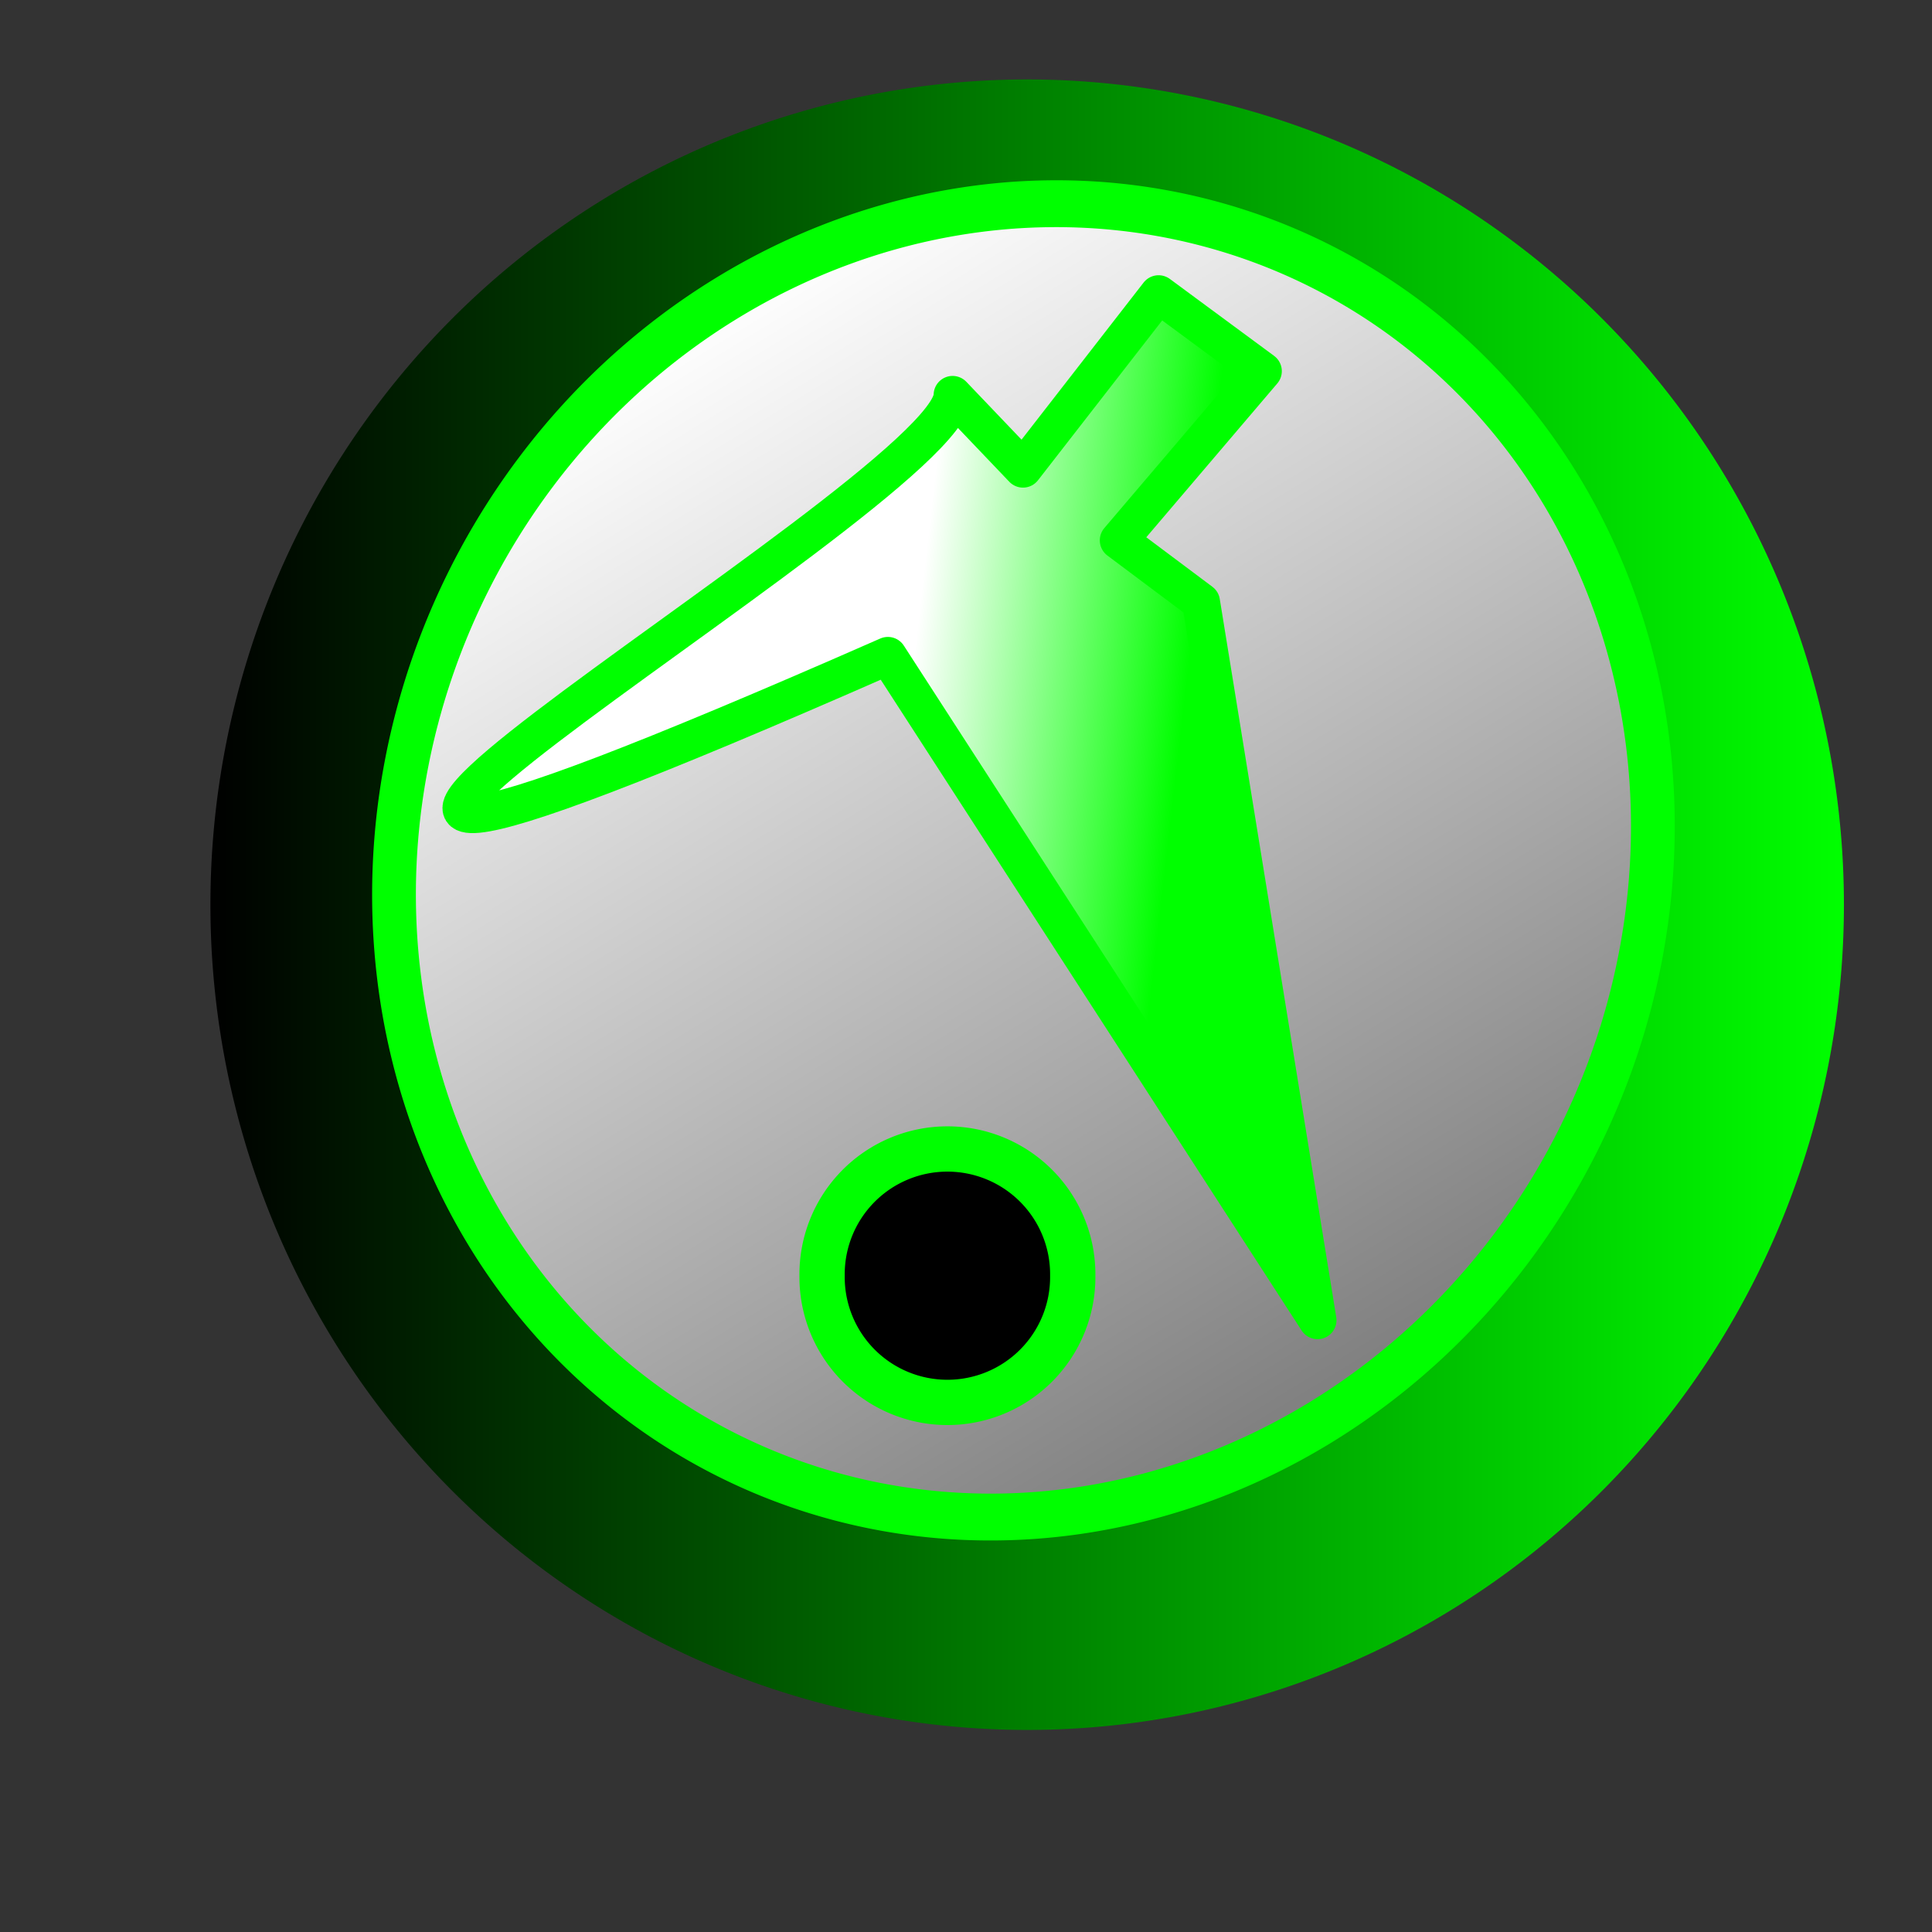 <?xml version="1.0" encoding="UTF-8" standalone="no"?>
<!-- Created with Inkscape (http://www.inkscape.org/) -->

<svg
   xmlns:dc="http://purl.org/dc/elements/1.1/"
   xmlns:cc="http://creativecommons.org/ns#"
   xmlns:rdf="http://www.w3.org/1999/02/22-rdf-syntax-ns#"
   xmlns:svg="http://www.w3.org/2000/svg"
   xmlns="http://www.w3.org/2000/svg"
   xmlns:xlink="http://www.w3.org/1999/xlink"
   xmlns:sodipodi="http://sodipodi.sourceforge.net/DTD/sodipodi-0.dtd"
   xmlns:inkscape="http://www.inkscape.org/namespaces/inkscape"
   width="128"
   height="128"
   id="svg2"
   version="1.1"
   inkscape:version="0.48.2 r9819"
   sodipodi:docname="icon.svg">
  <rect width="100%" height="100%" fill="#333333" stroke="none"/>
  <defs
     id="defs4">
    <linearGradient
       id="linearGradient4060">
      <stop
         style="stop-color:#ffffff;stop-opacity:1;"
         offset="0"
         id="stop4062" />
      <stop
         style="stop-color:#00ff00;stop-opacity:1;"
         offset="1"
         id="stop4064" />
    </linearGradient>
    <linearGradient
       id="linearGradient3775">
      <stop
         style="stop-color:#000000;stop-opacity:1;"
         offset="0"
         id="stop3777" />
      <stop
         style="stop-color:#ffffff;stop-opacity:1;"
         offset="1"
         id="stop3779" />
    </linearGradient>
    <linearGradient
       inkscape:collect="always"
       xlink:href="#linearGradient3775"
       id="linearGradient3783"
       x1="37.123"
       y1="56.658"
       x2="64.145"
       y2="56.658"
       gradientUnits="userSpaceOnUse" />
    <linearGradient
       inkscape:collect="always"
       xlink:href="#linearGradient3775-4"
       id="linearGradient3783-7"
       x1="37.123"
       y1="56.658"
       x2="64.145"
       y2="56.658"
       gradientUnits="userSpaceOnUse" />
    <linearGradient
       id="linearGradient3775-4">
      <stop
         style="stop-color:#000000;stop-opacity:1;"
         offset="0"
         id="stop3777-0" />
      <stop
         style="stop-color:#ffffff;stop-opacity:1;"
         offset="1"
         id="stop3779-9" />
    </linearGradient>
    <linearGradient
       y2="56.658"
       x2="64.145"
       y1="56.658"
       x1="37.123"
       gradientUnits="userSpaceOnUse"
       id="linearGradient3800"
       xlink:href="#linearGradient3775-4"
       inkscape:collect="always" />
    <linearGradient
       y2="56.658"
       x2="64.145"
       y1="56.658"
       x1="37.123"
       gradientUnits="userSpaceOnUse"
       id="linearGradient3800-8"
       xlink:href="#linearGradient3775-4-8"
       inkscape:collect="always" />
    <linearGradient
       id="linearGradient3775-4-8">
      <stop
         style="stop-color:#000000;stop-opacity:1;"
         offset="0"
         id="stop3777-0-2" />
      <stop
         style="stop-color:#ffffff;stop-opacity:1;"
         offset="1"
         id="stop3779-9-4" />
    </linearGradient>
    <linearGradient
       y2="56.658"
       x2="64.145"
       y1="56.658"
       x1="37.123"
       gradientUnits="userSpaceOnUse"
       id="linearGradient3834"
       xlink:href="#linearGradient3775-4-8"
       inkscape:collect="always" />
    <linearGradient
       inkscape:collect="always"
       xlink:href="#linearGradient3775-4"
       id="linearGradient3859"
       x1="21.718"
       y1="55.395"
       x2="94.449"
       y2="55.395"
       gradientUnits="userSpaceOnUse" />
    <filter
       color-interpolation-filters="sRGB"
       inkscape:collect="always"
       id="filter3871-0"
       x="-0.074"
       width="1.147"
       y="-0.23"
       height="1.46">
      <feGaussianBlur
         inkscape:collect="always"
         stdDeviation="2.132"
         id="feGaussianBlur3873-4" />
    </filter>
    <filter
       inkscape:collect="always"
       id="filter3927"
       x="-0.117"
       width="1.233"
       y="-0.365"
       height="1.729">
      <feGaussianBlur
         inkscape:collect="always"
         stdDeviation="3.375"
         id="feGaussianBlur3929" />
    </filter>
    <filter
       color-interpolation-filters="sRGB"
       inkscape:collect="always"
       id="filter3927-4"
       x="-0.117"
       width="1.233"
       y="-0.365"
       height="1.729">
      <feGaussianBlur
         inkscape:collect="always"
         stdDeviation="3.375"
         id="feGaussianBlur3929-6" />
    </filter>
    <linearGradient
       inkscape:collect="always"
       xlink:href="#linearGradient3775-4-3"
       id="linearGradient3859-0"
       x1="21.718"
       y1="55.395"
       x2="94.449"
       y2="55.395"
       gradientUnits="userSpaceOnUse" />
    <linearGradient
       id="linearGradient3775-4-3">
      <stop
         style="stop-color:#000000;stop-opacity:1;"
         offset="0"
         id="stop3777-0-6" />
      <stop
         style="stop-color:#ffffff;stop-opacity:1;"
         offset="1"
         id="stop3779-9-2" />
    </linearGradient>
    <linearGradient
       y2="55.395"
       x2="94.449"
       y1="55.395"
       x1="21.718"
       gradientUnits="userSpaceOnUse"
       id="linearGradient3949"
       xlink:href="#linearGradient3775-4-3"
       inkscape:collect="always" />
    <linearGradient
       y2="55.395"
       x2="94.449"
       y1="55.395"
       x1="21.718"
       gradientUnits="userSpaceOnUse"
       id="linearGradient3949-8"
       xlink:href="#linearGradient3775-4-3-8"
       inkscape:collect="always" />
    <linearGradient
       id="linearGradient3775-4-3-8">
      <stop
         style="stop-color:#000000;stop-opacity:1;"
         offset="0"
         id="stop3777-0-6-1" />
      <stop
         style="stop-color:#00ff00;stop-opacity:1;"
         offset="1"
         id="stop3779-9-2-2" />
    </linearGradient>
    <linearGradient
       y2="55.395"
       x2="94.449"
       y1="55.395"
       x1="21.718"
       gradientUnits="userSpaceOnUse"
       id="linearGradient3992"
       xlink:href="#linearGradient3775-4-3-8"
       inkscape:collect="always" />
    <linearGradient
       y2="55.395"
       x2="94.449"
       y1="55.395"
       x1="21.718"
       gradientUnits="userSpaceOnUse"
       id="linearGradient3992-2"
       xlink:href="#linearGradient3775-4-3-8-4"
       inkscape:collect="always" />
    <linearGradient
       id="linearGradient3775-4-3-8-4">
      <stop
         style="stop-color:#000000;stop-opacity:1;"
         offset="0"
         id="stop3777-0-6-1-5" />
      <stop
         style="stop-color:#ffffff;stop-opacity:1;"
         offset="1"
         id="stop3779-9-2-2-2" />
    </linearGradient>
    <filter
       color-interpolation-filters="sRGB"
       inkscape:collect="always"
       id="filter3927-4-1-9"
       x="-0.117"
       width="1.233"
       y="-0.365"
       height="1.729">
      <feGaussianBlur
         inkscape:collect="always"
         stdDeviation="3.375"
         id="feGaussianBlur3929-6-4-9" />
    </filter>
    <linearGradient
       y2="55.395"
       x2="94.449"
       y1="55.395"
       x1="21.718"
       gradientUnits="userSpaceOnUse"
       id="linearGradient4035"
       xlink:href="#linearGradient3775-4-3-8-4"
       inkscape:collect="always" />
    <linearGradient
       inkscape:collect="always"
       xlink:href="#linearGradient4060"
       id="linearGradient4066"
       x1="31.593"
       y1="967.762"
       x2="106.041"
       y2="967.762"
       gradientUnits="userSpaceOnUse" />
    <linearGradient
       inkscape:collect="always"
       xlink:href="#linearGradient4060"
       id="linearGradient4069"
       gradientUnits="userSpaceOnUse"
       x1="29.568"
       y1="963.605"
       x2="86.805"
       y2="984.389"
       gradientTransform="matrix(0.282,0,0,0.894,53.487,95.429)" />
    <linearGradient
       y2="55.395"
       x2="94.449"
       y1="55.395"
       x1="21.718"
       gradientUnits="userSpaceOnUse"
       id="linearGradient3992-8"
       xlink:href="#linearGradient3775-4-3-8-6"
       inkscape:collect="always" />
    <linearGradient
       id="linearGradient3775-4-3-8-6">
      <stop
         style="stop-color:#7e7e7e;stop-opacity:1;"
         offset="0"
         id="stop3777-0-6-1-9" />
      <stop
         style="stop-color:#ffffff;stop-opacity:1;"
         offset="1"
         id="stop3779-9-2-2-8" />
    </linearGradient>
    <linearGradient
       y2="55.395"
       x2="94.449"
       y1="55.395"
       x1="21.718"
       gradientUnits="userSpaceOnUse"
       id="linearGradient4086"
       xlink:href="#linearGradient3775-4-3-8-6"
       inkscape:collect="always" />
    <clipPath
       clipPathUnits="userSpaceOnUse"
       id="clipPath4179">
      <path
         style="fill:#00ff00;fill-opacity:1;stroke:#00ff00;stroke-width:3;stroke-linecap:round;stroke-linejoin:round;stroke-miterlimit:4;stroke-opacity:1;stroke-dasharray:none"
         d="m 30.719,935.925 c -13.61,0 -24.656,9.603 -24.656,21.438 0,9.467 7.08,17.514 16.875,20.344 -2.751,3.459 -4.375,7.635 -4.375,12.156 0,11.835 11.046,21.438 24.656,21.438 3.757,0 7.316,-0.758 10.5,-2.062 -0.104,0.8 -0.156,1.613 -0.156,2.438 0,11.835 11.046,21.406 24.656,21.406 13.61,0 24.625,-9.572 24.625,-21.406 0,-6.981 -3.812,-13.21 -9.75,-17.125 8.303,-3.438 14.062,-10.775 14.062,-19.312 0,-11.835 -11.015,-21.438 -24.625,-21.438 -12.65,0 -23.091,8.295 -24.5,18.969 -2.108,-1.384 -4.473,-2.51 -7.031,-3.25 2.738,-3.45 4.344,-7.642 4.344,-12.156 0,-11.835 -11.015,-21.438 -24.625,-21.438 z m 2.844,12.844 c 7.693,0 13.938,4.713 13.938,10.531 0,3.989 -2.927,7.485 -7.25,9.281 -2.019,0.212 -3.974,0.64 -5.812,1.25 -0.288,0.013 -0.582,0.031 -0.875,0.031 -7.693,0 -13.938,-4.744 -13.938,-10.562 0,-5.819 6.245,-10.531 13.938,-10.531 z m 51.812,17.875 c 7.693,0 13.938,4.713 13.938,10.531 0,5.819 -6.245,10.562 -13.938,10.562 -7.693,0 -13.938,-4.744 -13.938,-10.562 0,-5.819 6.245,-10.531 13.938,-10.531 z m -39.312,14.625 c 7.693,0 13.938,4.713 13.938,10.531 0,5.819 -6.245,10.563 -13.938,10.563 -7.693,0 -13.938,-4.744 -13.938,-10.563 0,-5.819 6.245,-10.531 13.938,-10.531 z m 35,21.812 c 7.693,0 13.938,4.713 13.938,10.531 0,5.819 -6.245,10.562 -13.938,10.562 -7.693,0 -13.938,-4.744 -13.938,-10.562 0,-5.819 6.245,-10.531 13.938,-10.531 z"
         id="path4181"
         inkscape:connector-curvature="0" />
    </clipPath>
  </defs>
  <sodipodi:namedview
     id="base"
     pagecolor="#ffffff"
     bordercolor="#666666"
     borderopacity="1.0"
     inkscape:pageopacity="0.0"
     inkscape:pageshadow="2"
     inkscape:zoom="5.6"
     inkscape:cx="89.578944"
     inkscape:cy="59.696649"
     inkscape:document-units="px"
     inkscape:current-layer="layer1"
     showgrid="false"
     inkscape:window-width="1920"
     inkscape:window-height="1018"
     inkscape:window-x="-8"
     inkscape:window-y="-8"
     inkscape:window-maximized="1" />
  <g
     inkscape:label="Layer 1"
     inkscape:groupmode="layer"
     id="layer1"
     transform="translate(0,-924.362)">
    <path
       sodipodi:type="arc"
       style="fill:url(#linearGradient3992);fill-opacity:1;stroke:none"
       id="path2985-4-9"
       sodipodi:cx="58.083771"
       sodipodi:cy="55.395287"
       sodipodi:rx="36.36549"
       sodipodi:ry="38.259529"
       d="m 94.449,55.395 a 36.365,38.26 0 1 1 -72.731,0 36.365,38.26 0 1 1 72.731,0 z"
       transform="matrix(1.488,0,0,1.429,-18.376,905.141)" />
    <path
       sodipodi:type="arc"
       style="fill:url(#linearGradient4086);fill-opacity:1;stroke:#00ff00;stroke-width:2.629;stroke-miterlimit:4;stroke-dasharray:none"
       id="path2985-4-9-6"
       sodipodi:cx="58.083771"
       sodipodi:cy="55.395287"
       sodipodi:rx="36.36549"
       sodipodi:ry="38.259529"
       d="m 94.449,55.395 a 36.365,38.26 0 1 1 -72.731,0 36.365,38.26 0 1 1 72.731,0 z"
       transform="matrix(-0.541,-1.024,0.961,-0.588,45.994,1073.414)" />
    <path
       style="fill:url(#linearGradient4069);fill-opacity:1;stroke:#00ff00;stroke-width:2.512;stroke-linecap:round;stroke-linejoin:round;stroke-miterlimit:4;stroke-opacity:1"
       d="m 63.112,950.524 4.665,4.888 8.982,-11.559 6.909,5.098 -9.547,11.211 5.451,4.081 L 87.29,1011.83 58.825,967.816 c -65.985,29.011 4.287,-10.671 4.287,-17.292 z"
       id="rect3861-5-8"
       inkscape:connector-curvature="0"
       sodipodi:nodetypes="ccccccccc" />
    <path
       sodipodi:type="arc"
       style="fill:#000000;fill-opacity:1;stroke:#00ff00;stroke-width:3;stroke-linecap:round;stroke-linejoin:round;stroke-miterlimit:4;stroke-opacity:1;stroke-dasharray:none;display:none"
       id="point1"
       sodipodi:cx="60.625"
       sodipodi:cy="62.017857"
       sodipodi:rx="9.9107141"
       sodipodi:ry="10.089286"
       d="m 70.536,62.018 a 9.911,10.089 0 1 1 -19.821,0 9.911,10.089 0 1 1 19.821,0 z"
       transform="matrix(0.699,0,0,0.757,1.29,946.912)"
       inkscape:label="#path4183" />
    <path
       sodipodi:type="arc"
       style="fill:#000000;fill-opacity:1;stroke:#00ff00;stroke-width:3;stroke-linecap:round;stroke-linejoin:round;stroke-miterlimit:4;stroke-opacity:1;stroke-dasharray:none"
       id="point2"
       sodipodi:cx="52.589287"
       sodipodi:cy="68.446426"
       sodipodi:rx="8.3035717"
       sodipodi:ry="8.3035717"
       d="m 60.893,68.446 a 8.304,8.304 0 1 1 -16.607,0 8.304,8.304 0 1 1 16.607,0 z"
       transform="translate(10.179,940.434)"
       inkscape:label="#path4185" />
  </g>
</svg>
